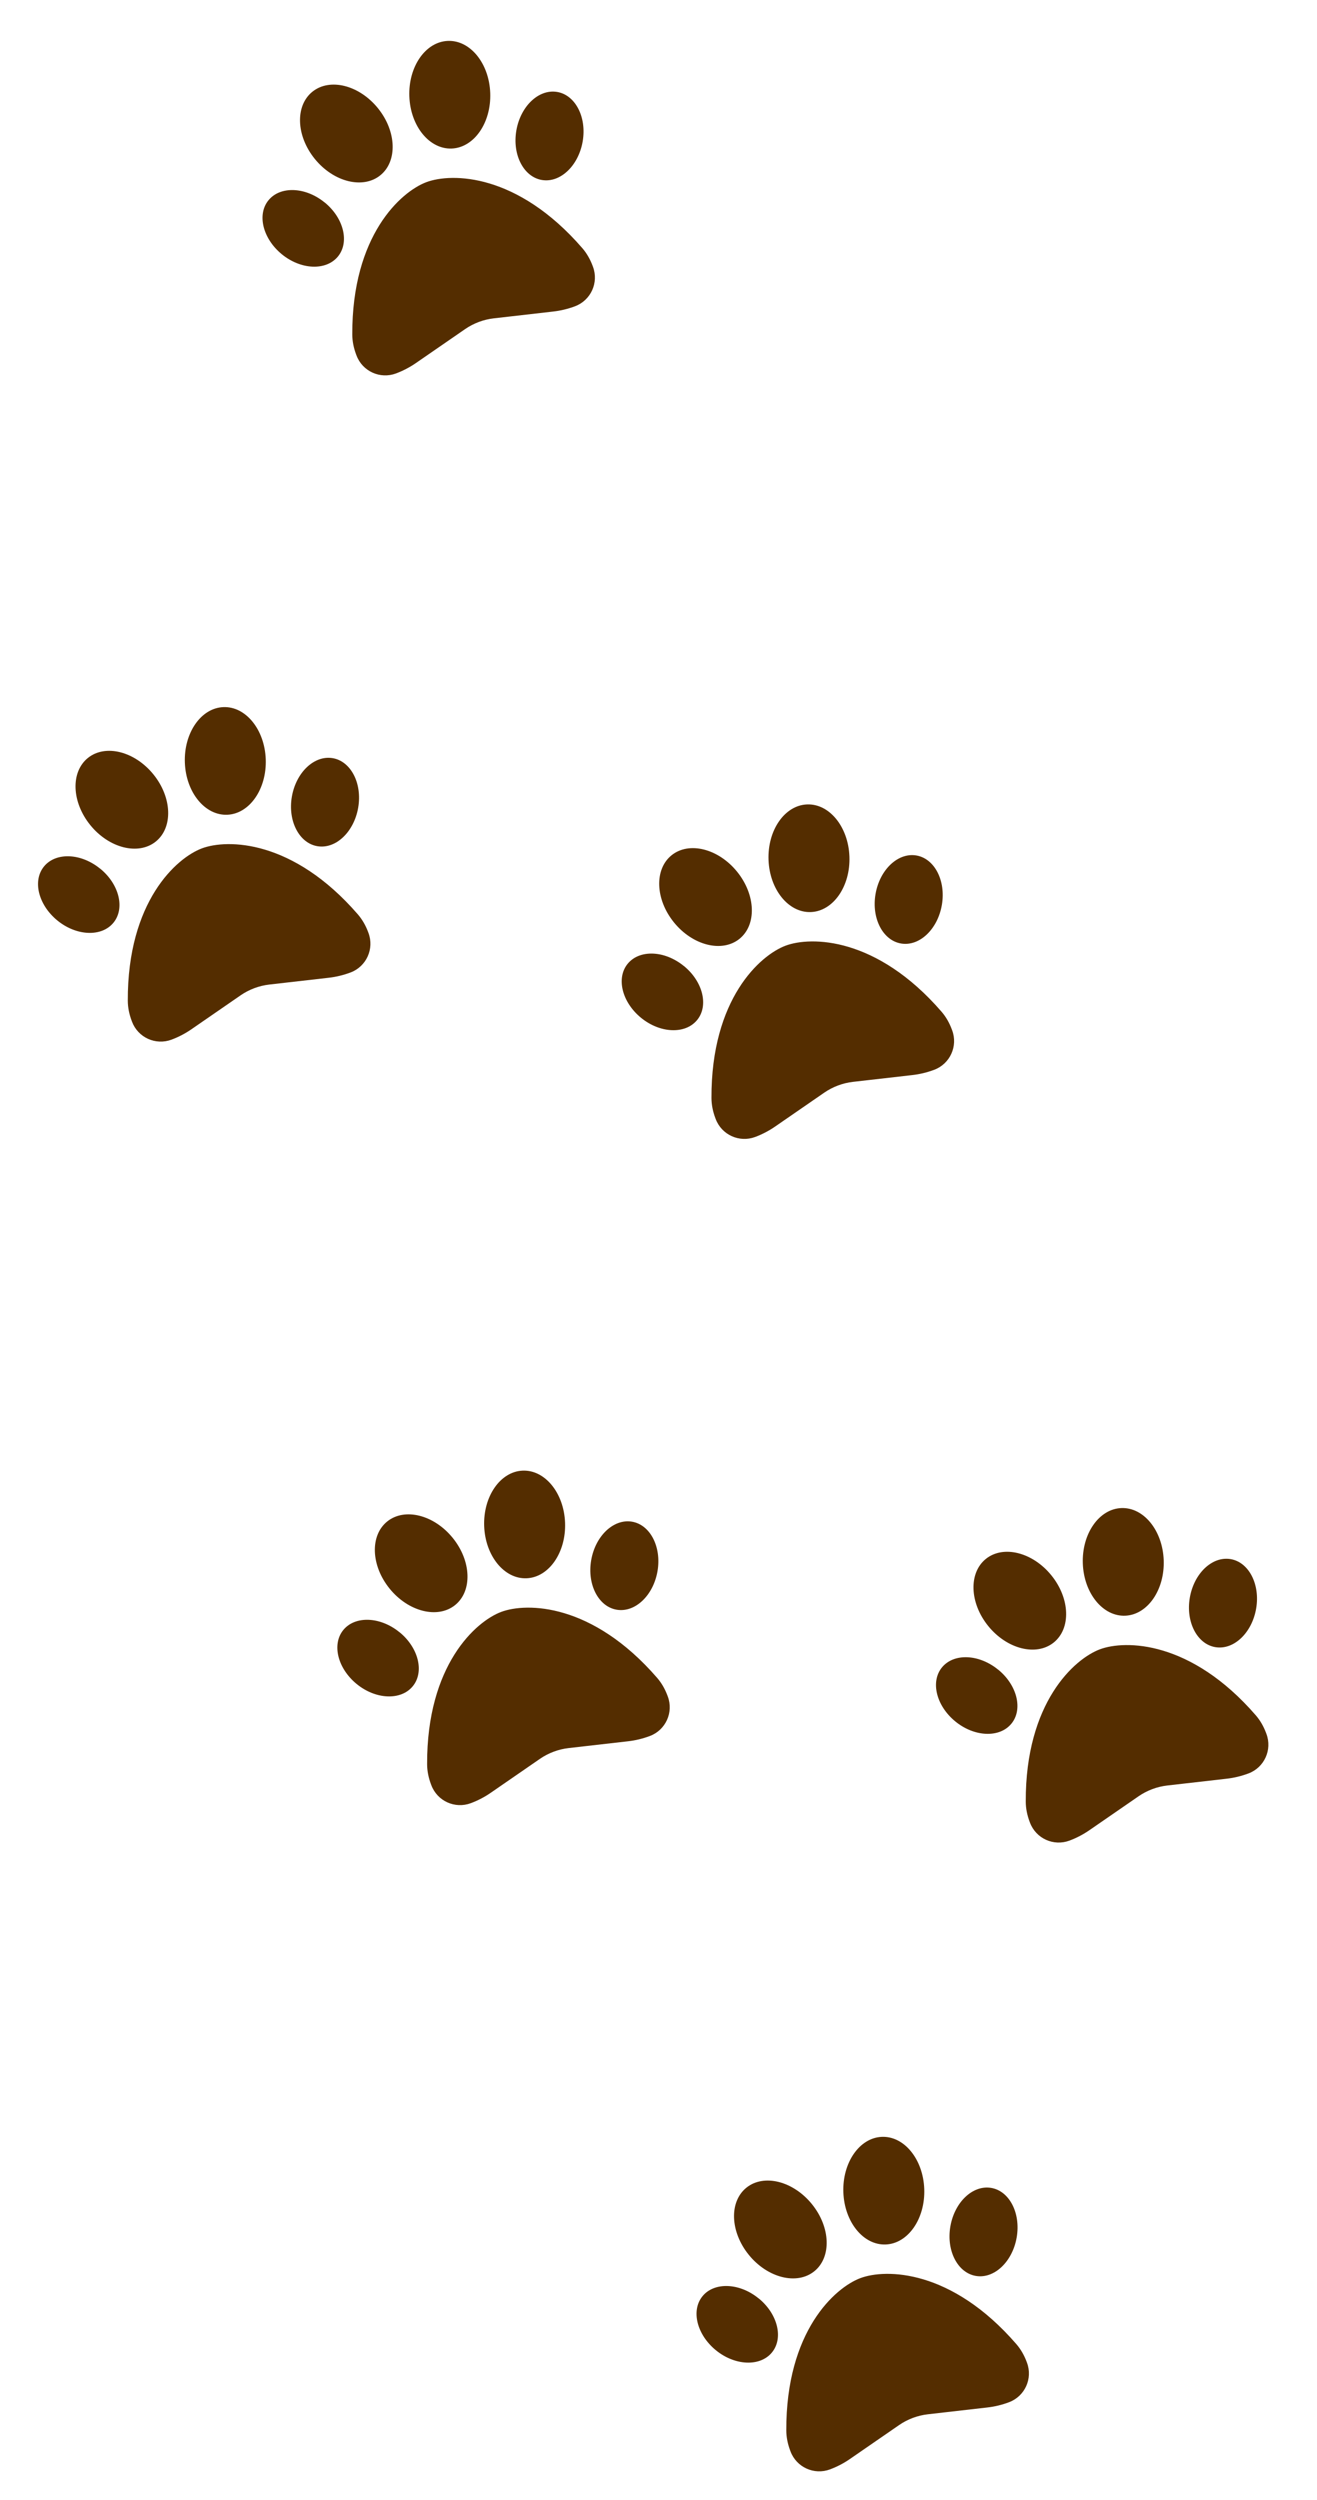 <svg width="176" height="334" viewBox="0 0 176 334" fill="none" xmlns="http://www.w3.org/2000/svg">
<path d="M140.507 210.457C143.008 213.546 143.143 217.56 140.812 219.429C138.481 221.298 134.562 220.309 132.061 217.22C129.56 214.131 129.425 210.117 131.756 208.248C134.087 206.378 138.006 207.368 140.507 210.457ZM133.392 223.047C135.947 225.13 136.732 228.375 135.148 230.283C133.564 232.191 130.208 232.051 127.661 229.965C125.114 227.879 124.312 224.641 125.896 222.733C127.48 220.825 130.837 220.964 133.384 223.05L133.392 223.047ZM137.078 240.683C137.029 227.437 143.582 221.61 146.981 220.335C150.38 219.06 159.149 219.141 167.822 229.152C168.418 229.839 168.871 230.645 169.192 231.501L169.241 231.633C170.037 233.756 168.963 236.121 166.839 236.917C165.893 237.272 164.912 237.509 163.912 237.621L155.991 238.527C154.615 238.686 153.298 239.18 152.156 239.965L145.593 244.492C144.766 245.065 143.871 245.532 142.925 245.887C140.802 246.683 138.437 245.608 137.641 243.485L137.591 243.353C137.27 242.497 137.081 241.592 137.078 240.683ZM162.437 220.048C159.989 219.652 158.446 216.692 159.002 213.442C159.557 210.193 161.986 207.883 164.434 208.279C166.882 208.675 168.424 211.635 167.869 214.885C167.314 218.135 164.885 220.444 162.437 220.048ZM150.374 215.843C147.389 215.967 144.851 212.854 144.704 208.883C144.557 204.911 146.859 201.588 149.844 201.464C152.829 201.339 155.367 204.452 155.514 208.423C155.662 212.395 153.359 215.718 150.374 215.843Z" fill="#542D00"/>
<path d="M108.507 294.457C111.008 297.546 111.143 301.56 108.812 303.429C106.481 305.298 102.562 304.309 100.061 301.22C97.56 298.131 97.425 294.117 99.756 292.248C102.087 290.378 106.006 291.368 108.507 294.457ZM101.392 307.047C103.947 309.13 104.732 312.375 103.148 314.283C101.564 316.191 98.208 316.051 95.661 313.965C93.114 311.879 92.312 308.641 93.896 306.733C95.48 304.825 98.837 304.964 101.384 307.05L101.392 307.047ZM105.078 324.683C105.029 311.437 111.582 305.61 114.981 304.335C118.38 303.06 127.149 303.141 135.822 313.152C136.418 313.839 136.871 314.645 137.192 315.501L137.241 315.633C138.037 317.756 136.963 320.121 134.839 320.917C133.893 321.272 132.912 321.509 131.912 321.621L123.991 322.527C122.615 322.686 121.298 323.18 120.156 323.965L113.593 328.492C112.766 329.065 111.871 329.532 110.925 329.887C108.802 330.683 106.437 329.608 105.641 327.485L105.591 327.353C105.27 326.497 105.081 325.592 105.078 324.683ZM130.437 304.048C127.989 303.652 126.446 300.692 127.002 297.442C127.557 294.193 129.986 291.883 132.434 292.279C134.882 292.675 136.424 295.635 135.869 298.885C135.314 302.135 132.885 304.444 130.437 304.048ZM118.374 299.843C115.389 299.967 112.851 296.854 112.704 292.883C112.557 288.911 114.859 285.588 117.844 285.464C120.829 285.339 123.367 288.452 123.514 292.423C123.662 296.395 121.359 299.718 118.374 299.843Z" fill="#542D00"/>
<path d="M60.507 205.457C63.008 208.546 63.143 212.56 60.812 214.429C58.481 216.298 54.562 215.309 52.061 212.22C49.56 209.131 49.425 205.117 51.756 203.248C54.087 201.378 58.006 202.368 60.507 205.457ZM53.392 218.047C55.947 220.13 56.733 223.375 55.148 225.283C53.564 227.191 50.208 227.051 47.661 224.965C45.114 222.879 44.312 219.641 45.896 217.733C47.48 215.825 50.837 215.964 53.384 218.05L53.392 218.047ZM57.078 235.683C57.029 222.437 63.582 216.61 66.981 215.335C70.38 214.06 79.149 214.141 87.822 224.152C88.418 224.839 88.871 225.645 89.192 226.501L89.241 226.633C90.037 228.756 88.963 231.121 86.839 231.917C85.893 232.272 84.912 232.509 83.912 232.621L75.991 233.527C74.615 233.686 73.298 234.18 72.156 234.965L65.593 239.492C64.766 240.065 63.871 240.532 62.925 240.887C60.802 241.683 58.437 240.608 57.641 238.485L57.591 238.353C57.27 237.497 57.081 236.592 57.078 235.683ZM82.437 215.048C79.989 214.652 78.446 211.692 79.002 208.442C79.557 205.193 81.986 202.883 84.434 203.279C86.882 203.675 88.424 206.635 87.869 209.885C87.314 213.135 84.885 215.444 82.437 215.048ZM70.374 210.843C67.389 210.967 64.851 207.854 64.704 203.883C64.556 199.911 66.859 196.588 69.844 196.464C72.829 196.339 75.367 199.452 75.514 203.423C75.662 207.395 73.359 210.718 70.374 210.843Z" fill="#542D00"/>
<path d="M50.507 14.457C53.008 17.546 53.143 21.56 50.812 23.429C48.481 25.298 44.562 24.309 42.061 21.22C39.56 18.131 39.425 14.117 41.756 12.248C44.087 10.378 48.006 11.368 50.507 14.457ZM43.392 27.047C45.947 29.13 46.733 32.375 45.148 34.283C43.564 36.191 40.208 36.051 37.661 33.965C35.114 31.879 34.312 28.641 35.896 26.733C37.48 24.825 40.837 24.964 43.384 27.05L43.392 27.047ZM47.078 44.683C47.029 31.438 53.582 25.61 56.981 24.335C60.38 23.06 69.149 23.141 77.822 33.152C78.418 33.839 78.871 34.645 79.192 35.501L79.241 35.633C80.037 37.756 78.963 40.121 76.839 40.917C75.893 41.272 74.912 41.509 73.912 41.621L65.991 42.527C64.615 42.686 63.298 43.18 62.156 43.965L55.593 48.492C54.766 49.065 53.871 49.532 52.925 49.887C50.802 50.683 48.437 49.608 47.641 47.485L47.591 47.353C47.27 46.497 47.081 45.592 47.078 44.683ZM72.437 24.048C69.989 23.652 68.446 20.692 69.002 17.442C69.557 14.193 71.986 11.883 74.434 12.279C76.882 12.675 78.424 15.635 77.869 18.885C77.314 22.135 74.885 24.444 72.437 24.048ZM60.374 19.843C57.389 19.967 54.851 16.855 54.704 12.883C54.556 8.911 56.858 5.588 59.844 5.464C62.829 5.339 65.367 8.452 65.514 12.423C65.662 16.395 63.359 19.718 60.374 19.843Z" fill="#542D00"/>
<path d="M98.507 116.457C101.008 119.546 101.143 123.56 98.812 125.429C96.481 127.298 92.562 126.309 90.061 123.22C87.56 120.131 87.425 116.117 89.756 114.248C92.087 112.378 96.006 113.368 98.507 116.457ZM91.392 129.047C93.948 131.13 94.733 134.375 93.148 136.283C91.564 138.191 88.208 138.051 85.661 135.965C83.114 133.879 82.312 130.641 83.896 128.733C85.48 126.825 88.837 126.964 91.384 129.05L91.392 129.047ZM95.078 146.683C95.029 133.437 101.582 127.61 104.981 126.335C108.38 125.06 117.149 125.141 125.822 135.152C126.418 135.839 126.871 136.645 127.192 137.501L127.241 137.633C128.037 139.756 126.963 142.121 124.839 142.917C123.893 143.272 122.912 143.509 121.912 143.621L113.991 144.527C112.615 144.686 111.298 145.18 110.156 145.965L103.593 150.492C102.766 151.065 101.871 151.532 100.925 151.887C98.802 152.683 96.437 151.608 95.641 149.485L95.591 149.353C95.27 148.497 95.081 147.592 95.078 146.683ZM120.437 126.048C117.989 125.652 116.446 122.692 117.002 119.442C117.557 116.193 119.986 113.883 122.434 114.279C124.882 114.675 126.424 117.635 125.869 120.885C125.314 124.135 122.885 126.444 120.437 126.048ZM108.374 121.843C105.389 121.967 102.851 118.854 102.704 114.883C102.557 110.911 104.859 107.588 107.844 107.464C110.829 107.339 113.367 110.452 113.514 114.423C113.662 118.395 111.359 121.718 108.374 121.843Z" fill="#542D00"/>
<path d="M20.507 103.457C23.008 106.546 23.143 110.56 20.812 112.429C18.481 114.298 14.562 113.309 12.061 110.22C9.56 107.131 9.425 103.117 11.756 101.248C14.087 99.378 18.006 100.368 20.507 103.457ZM13.392 116.047C15.947 118.13 16.733 121.375 15.148 123.283C13.564 125.191 10.208 125.051 7.661 122.965C5.114 120.879 4.312 117.641 5.896 115.733C7.48 113.825 10.837 113.964 13.384 116.05L13.392 116.047ZM17.078 133.683C17.029 120.437 23.582 114.61 26.981 113.335C30.38 112.06 39.149 112.141 47.822 122.152C48.418 122.839 48.871 123.645 49.192 124.501L49.241 124.633C50.037 126.756 48.962 129.121 46.839 129.917C45.893 130.272 44.912 130.509 43.912 130.621L35.991 131.527C34.615 131.686 33.298 132.18 32.156 132.965L25.593 137.492C24.766 138.065 23.871 138.532 22.925 138.887C20.802 139.683 18.437 138.608 17.64 136.485L17.591 136.353C17.27 135.497 17.081 134.592 17.078 133.683ZM42.437 113.048C39.989 112.652 38.446 109.692 39.002 106.442C39.557 103.193 41.986 100.883 44.434 101.279C46.882 101.675 48.424 104.635 47.869 107.885C47.314 111.135 44.885 113.444 42.437 113.048ZM30.374 108.843C27.389 108.967 24.851 105.854 24.704 101.883C24.556 97.911 26.858 94.588 29.844 94.464C32.829 94.339 35.367 97.452 35.514 101.423C35.661 105.395 33.359 108.718 30.374 108.843Z" fill="#542D00"/>
</svg>
